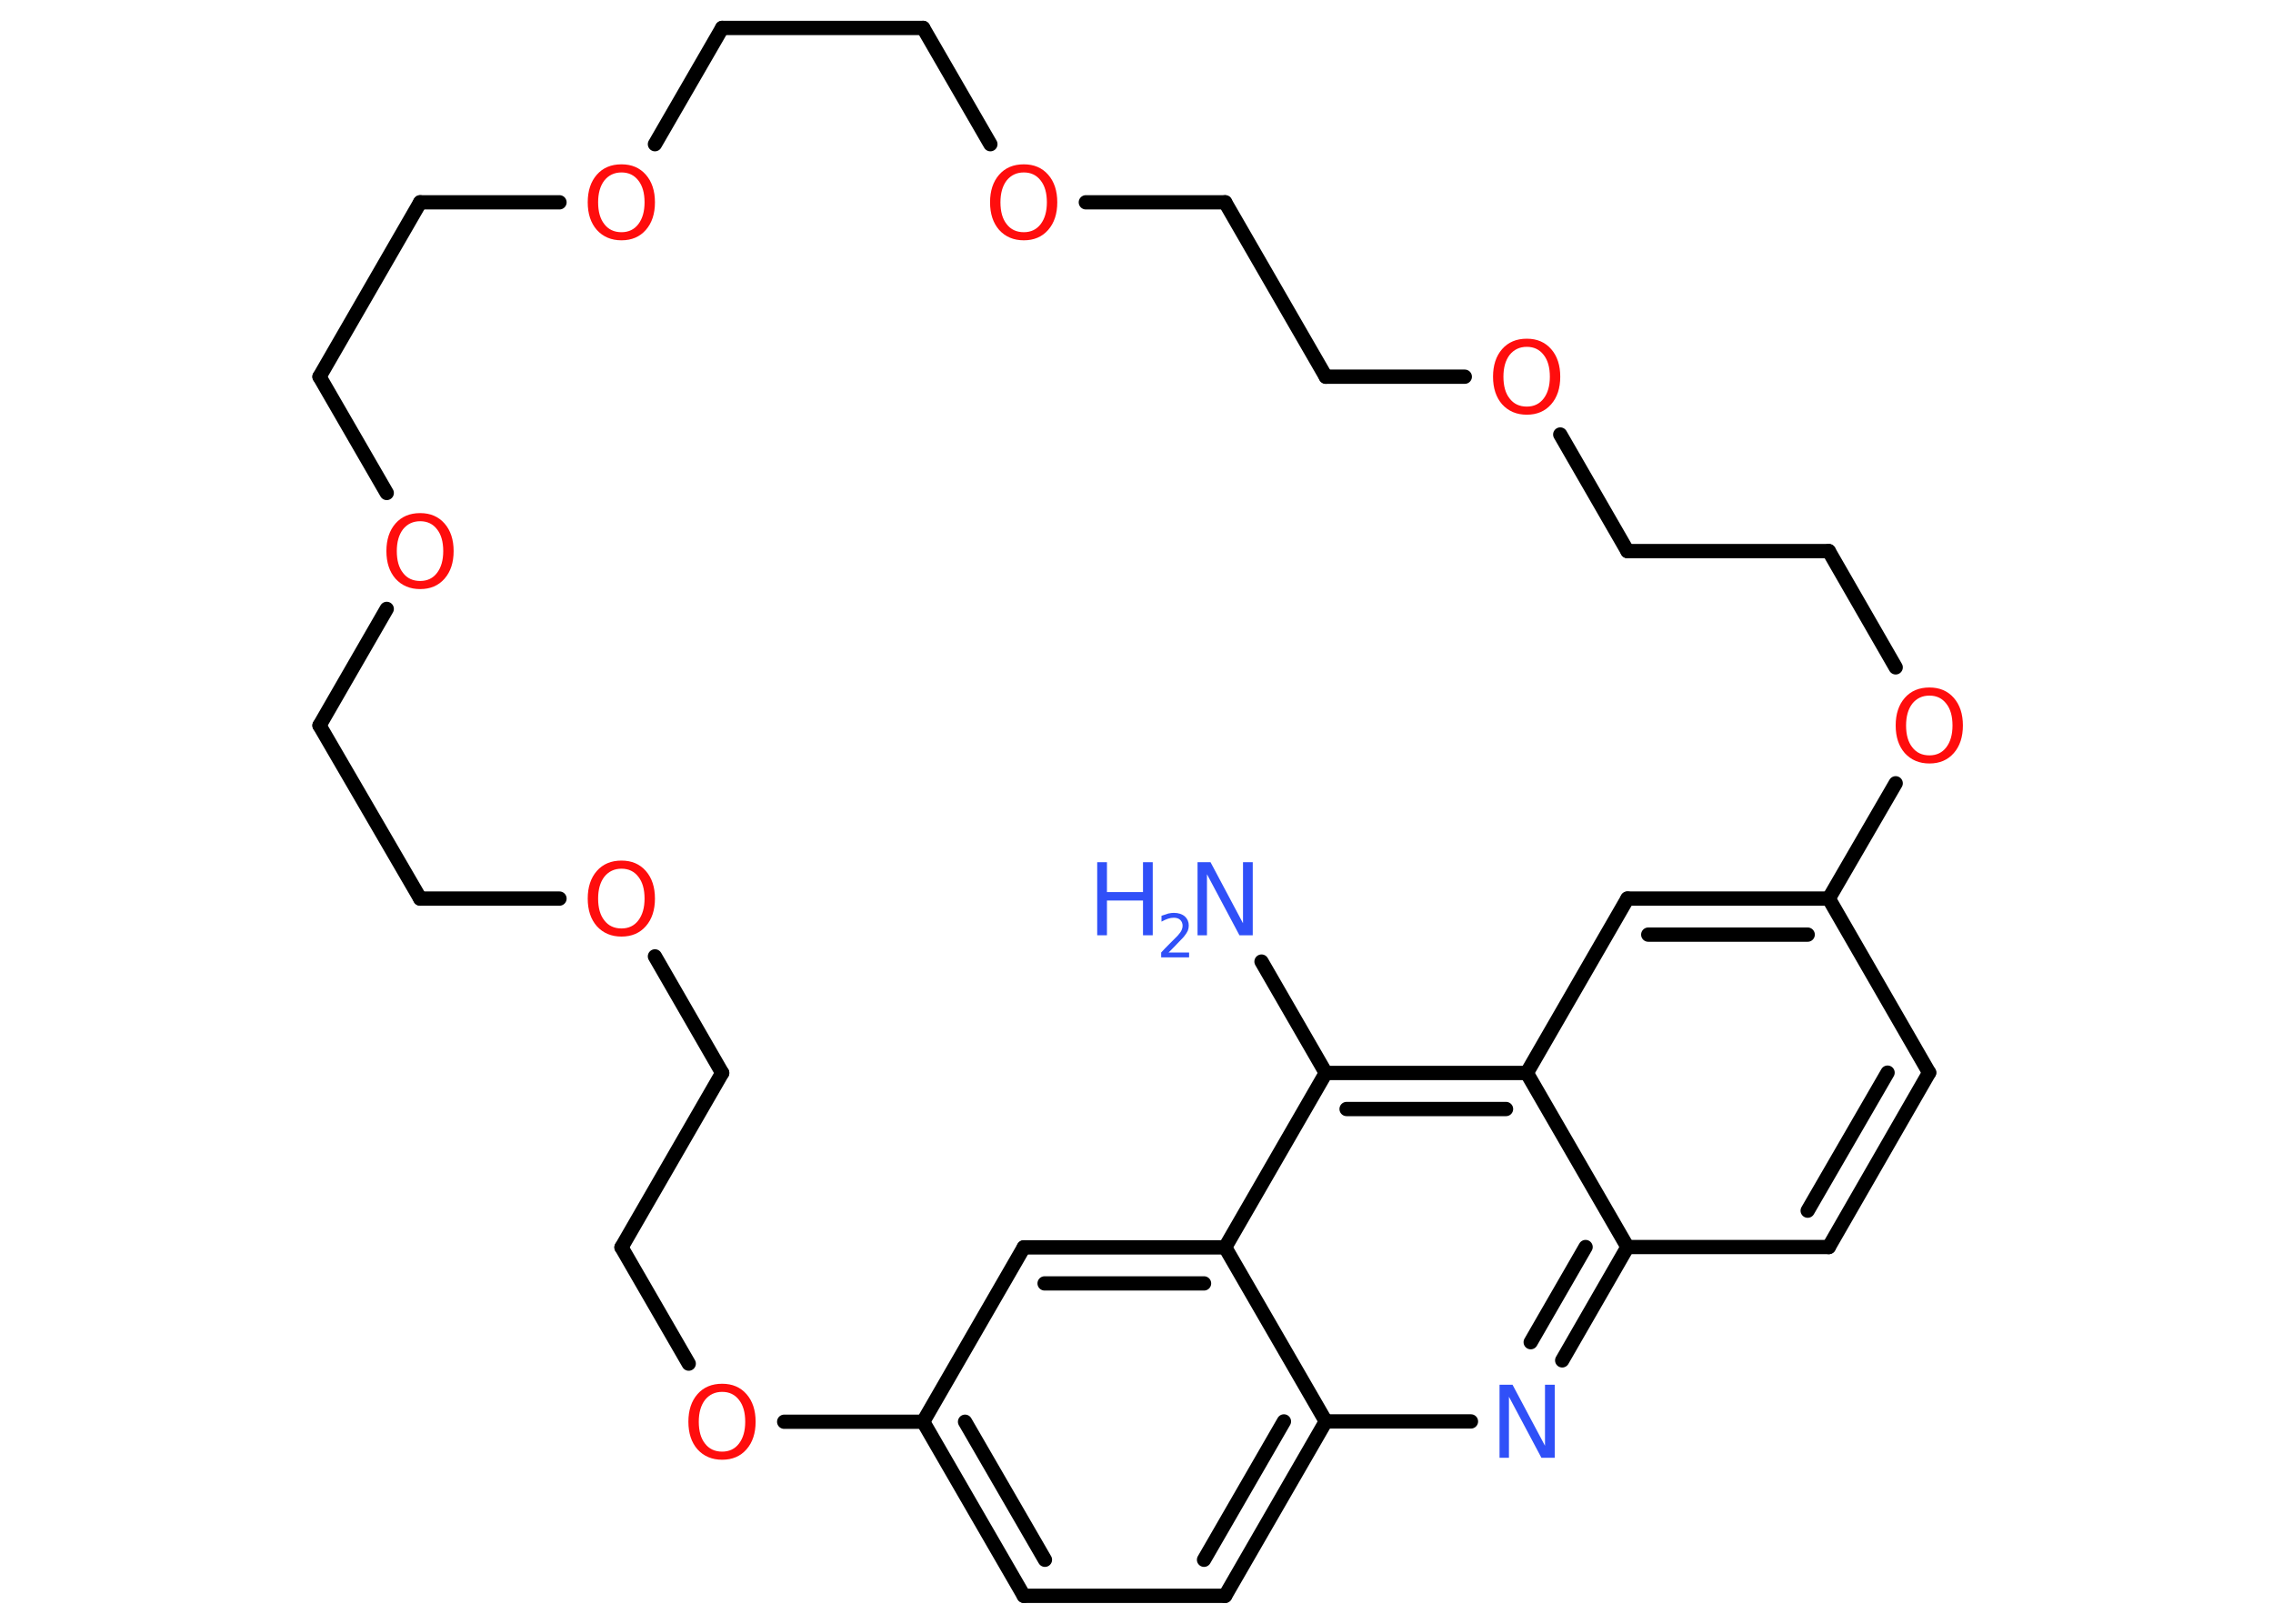 <?xml version='1.0' encoding='UTF-8'?>
<!DOCTYPE svg PUBLIC "-//W3C//DTD SVG 1.1//EN" "http://www.w3.org/Graphics/SVG/1.1/DTD/svg11.dtd">
<svg version='1.2' xmlns='http://www.w3.org/2000/svg' xmlns:xlink='http://www.w3.org/1999/xlink' width='70.0mm' height='50.0mm' viewBox='0 0 70.0 50.0'>
  <desc>Generated by the Chemistry Development Kit (http://github.com/cdk)</desc>
  <g stroke-linecap='round' stroke-linejoin='round' stroke='#000000' stroke-width='.44' fill='#FF0D0D'>
    <rect x='.0' y='.0' width='70.0' height='50.0' fill='#FFFFFF' stroke='none'/>
    <g id='mol1' class='mol'>
      <line id='mol1bnd1' class='bond' x1='38.85' y1='29.61' x2='40.83' y2='33.04'/>
      <g id='mol1bnd2' class='bond'>
        <line x1='47.02' y1='33.04' x2='40.83' y2='33.04'/>
        <line x1='46.38' y1='34.15' x2='41.47' y2='34.15'/>
      </g>
      <line id='mol1bnd3' class='bond' x1='47.02' y1='33.04' x2='50.12' y2='27.67'/>
      <g id='mol1bnd4' class='bond'>
        <line x1='56.32' y1='27.67' x2='50.12' y2='27.67'/>
        <line x1='55.67' y1='28.78' x2='50.76' y2='28.78'/>
      </g>
      <line id='mol1bnd5' class='bond' x1='56.32' y1='27.67' x2='59.41' y2='33.03'/>
      <g id='mol1bnd6' class='bond'>
        <line x1='56.32' y1='38.4' x2='59.41' y2='33.03'/>
        <line x1='55.67' y1='37.28' x2='58.13' y2='33.03'/>
      </g>
      <line id='mol1bnd7' class='bond' x1='56.32' y1='38.4' x2='50.12' y2='38.4'/>
      <line id='mol1bnd8' class='bond' x1='47.02' y1='33.04' x2='50.12' y2='38.4'/>
      <g id='mol1bnd9' class='bond'>
        <line x1='48.11' y1='41.89' x2='50.12' y2='38.4'/>
        <line x1='47.14' y1='41.33' x2='48.83' y2='38.4'/>
      </g>
      <line id='mol1bnd10' class='bond' x1='45.3' y1='43.77' x2='40.83' y2='43.77'/>
      <g id='mol1bnd11' class='bond'>
        <line x1='37.73' y1='49.14' x2='40.83' y2='43.77'/>
        <line x1='37.08' y1='48.03' x2='39.54' y2='43.77'/>
      </g>
      <line id='mol1bnd12' class='bond' x1='37.73' y1='49.14' x2='31.53' y2='49.14'/>
      <g id='mol1bnd13' class='bond'>
        <line x1='28.43' y1='43.78' x2='31.53' y2='49.14'/>
        <line x1='29.72' y1='43.78' x2='32.18' y2='48.03'/>
      </g>
      <line id='mol1bnd14' class='bond' x1='28.43' y1='43.78' x2='31.53' y2='38.41'/>
      <g id='mol1bnd15' class='bond'>
        <line x1='37.73' y1='38.41' x2='31.53' y2='38.41'/>
        <line x1='37.08' y1='39.52' x2='32.17' y2='39.52'/>
      </g>
      <line id='mol1bnd16' class='bond' x1='40.83' y1='33.04' x2='37.73' y2='38.41'/>
      <line id='mol1bnd17' class='bond' x1='40.83' y1='43.77' x2='37.73' y2='38.41'/>
      <line id='mol1bnd18' class='bond' x1='28.43' y1='43.78' x2='24.15' y2='43.78'/>
      <line id='mol1bnd19' class='bond' x1='21.21' y1='41.99' x2='19.14' y2='38.41'/>
      <line id='mol1bnd20' class='bond' x1='19.14' y1='38.41' x2='22.24' y2='33.04'/>
      <line id='mol1bnd21' class='bond' x1='22.24' y1='33.04' x2='20.17' y2='29.45'/>
      <line id='mol1bnd22' class='bond' x1='17.23' y1='27.67' x2='12.94' y2='27.67'/>
      <line id='mol1bnd23' class='bond' x1='12.94' y1='27.67' x2='9.84' y2='22.34'/>
      <line id='mol1bnd24' class='bond' x1='9.84' y1='22.34' x2='11.91' y2='18.75'/>
      <line id='mol1bnd25' class='bond' x1='11.91' y1='15.18' x2='9.84' y2='11.6'/>
      <line id='mol1bnd26' class='bond' x1='9.84' y1='11.6' x2='12.94' y2='6.23'/>
      <line id='mol1bnd27' class='bond' x1='12.94' y1='6.23' x2='17.23' y2='6.23'/>
      <line id='mol1bnd28' class='bond' x1='20.17' y1='4.44' x2='22.24' y2='.86'/>
      <line id='mol1bnd29' class='bond' x1='22.24' y1='.86' x2='28.43' y2='.86'/>
      <line id='mol1bnd30' class='bond' x1='28.43' y1='.86' x2='30.5' y2='4.44'/>
      <line id='mol1bnd31' class='bond' x1='33.44' y1='6.23' x2='37.73' y2='6.23'/>
      <line id='mol1bnd32' class='bond' x1='37.73' y1='6.23' x2='40.83' y2='11.6'/>
      <line id='mol1bnd33' class='bond' x1='40.83' y1='11.6' x2='45.11' y2='11.6'/>
      <line id='mol1bnd34' class='bond' x1='48.05' y1='13.38' x2='50.12' y2='16.97'/>
      <line id='mol1bnd35' class='bond' x1='50.12' y1='16.97' x2='56.32' y2='16.97'/>
      <line id='mol1bnd36' class='bond' x1='56.32' y1='16.97' x2='58.38' y2='20.55'/>
      <line id='mol1bnd37' class='bond' x1='56.32' y1='27.67' x2='58.38' y2='24.12'/>
      <g id='mol1atm1' class='atom'>
        <path d='M36.87 26.55h.41l1.0 1.88v-1.88h.3v2.25h-.41l-1.0 -1.88v1.88h-.29v-2.25z' stroke='none' fill='#3050F8'/>
        <path d='M33.79 26.55h.3v.92h1.11v-.92h.3v2.25h-.3v-1.07h-1.11v1.07h-.3v-2.25z' stroke='none' fill='#3050F8'/>
        <path d='M35.98 29.33h.64v.15h-.86v-.15q.1 -.11 .28 -.29q.18 -.18 .23 -.23q.09 -.1 .12 -.17q.03 -.07 .03 -.13q.0 -.11 -.07 -.18q-.07 -.07 -.2 -.07q-.09 .0 -.18 .03q-.09 .03 -.2 .09v-.18q.11 -.04 .21 -.07q.1 -.02 .17 -.02q.21 .0 .34 .11q.12 .11 .12 .28q.0 .08 -.03 .16q-.03 .07 -.11 .17q-.02 .03 -.14 .15q-.12 .13 -.34 .35z' stroke='none' fill='#3050F8'/>
      </g>
      <path id='mol1atm9' class='atom' d='M46.17 42.64h.41l1.0 1.88v-1.88h.3v2.25h-.41l-1.0 -1.88v1.88h-.29v-2.25z' stroke='none' fill='#3050F8'/>
      <path id='mol1atm16' class='atom' d='M22.24 42.86q-.33 .0 -.53 .25q-.19 .25 -.19 .67q.0 .43 .19 .67q.19 .25 .53 .25q.33 .0 .52 -.25q.19 -.25 .19 -.67q.0 -.43 -.19 -.67q-.19 -.25 -.52 -.25zM22.24 42.61q.47 .0 .75 .32q.28 .32 .28 .85q.0 .53 -.28 .85q-.28 .32 -.75 .32q-.47 .0 -.76 -.32q-.28 -.32 -.28 -.85q.0 -.53 .28 -.85q.28 -.32 .76 -.32z' stroke='none'/>
      <path id='mol1atm19' class='atom' d='M19.14 26.75q-.33 .0 -.53 .25q-.19 .25 -.19 .67q.0 .43 .19 .67q.19 .25 .53 .25q.33 .0 .52 -.25q.19 -.25 .19 -.67q.0 -.43 -.19 -.67q-.19 -.25 -.52 -.25zM19.14 26.5q.47 .0 .75 .32q.28 .32 .28 .85q.0 .53 -.28 .85q-.28 .32 -.75 .32q-.47 .0 -.76 -.32q-.28 -.32 -.28 -.85q.0 -.53 .28 -.85q.28 -.32 .76 -.32z' stroke='none'/>
      <path id='mol1atm22' class='atom' d='M12.94 16.05q-.33 .0 -.53 .25q-.19 .25 -.19 .67q.0 .43 .19 .67q.19 .25 .53 .25q.33 .0 .52 -.25q.19 -.25 .19 -.67q.0 -.43 -.19 -.67q-.19 -.25 -.52 -.25zM12.94 15.8q.47 .0 .75 .32q.28 .32 .28 .85q.0 .53 -.28 .85q-.28 .32 -.75 .32q-.47 .0 -.76 -.32q-.28 -.32 -.28 -.85q.0 -.53 .28 -.85q.28 -.32 .76 -.32z' stroke='none'/>
      <path id='mol1atm25' class='atom' d='M19.14 5.31q-.33 .0 -.53 .25q-.19 .25 -.19 .67q.0 .43 .19 .67q.19 .25 .53 .25q.33 .0 .52 -.25q.19 -.25 .19 -.67q.0 -.43 -.19 -.67q-.19 -.25 -.52 -.25zM19.14 5.06q.47 .0 .75 .32q.28 .32 .28 .85q.0 .53 -.28 .85q-.28 .32 -.75 .32q-.47 .0 -.76 -.32q-.28 -.32 -.28 -.85q.0 -.53 .28 -.85q.28 -.32 .76 -.32z' stroke='none'/>
      <path id='mol1atm28' class='atom' d='M31.53 5.31q-.33 .0 -.53 .25q-.19 .25 -.19 .67q.0 .43 .19 .67q.19 .25 .53 .25q.33 .0 .52 -.25q.19 -.25 .19 -.67q.0 -.43 -.19 -.67q-.19 -.25 -.52 -.25zM31.53 5.06q.47 .0 .75 .32q.28 .32 .28 .85q.0 .53 -.28 .85q-.28 .32 -.75 .32q-.47 .0 -.76 -.32q-.28 -.32 -.28 -.85q.0 -.53 .28 -.85q.28 -.32 .76 -.32z' stroke='none'/>
      <path id='mol1atm31' class='atom' d='M47.02 10.68q-.33 .0 -.53 .25q-.19 .25 -.19 .67q.0 .43 .19 .67q.19 .25 .53 .25q.33 .0 .52 -.25q.19 -.25 .19 -.67q.0 -.43 -.19 -.67q-.19 -.25 -.52 -.25zM47.02 10.43q.47 .0 .75 .32q.28 .32 .28 .85q.0 .53 -.28 .85q-.28 .32 -.75 .32q-.47 .0 -.76 -.32q-.28 -.32 -.28 -.85q.0 -.53 .28 -.85q.28 -.32 .76 -.32z' stroke='none'/>
      <path id='mol1atm34' class='atom' d='M59.42 21.42q-.33 .0 -.53 .25q-.19 .25 -.19 .67q.0 .43 .19 .67q.19 .25 .53 .25q.33 .0 .52 -.25q.19 -.25 .19 -.67q.0 -.43 -.19 -.67q-.19 -.25 -.52 -.25zM59.42 21.17q.47 .0 .75 .32q.28 .32 .28 .85q.0 .53 -.28 .85q-.28 .32 -.75 .32q-.47 .0 -.76 -.32q-.28 -.32 -.28 -.85q.0 -.53 .28 -.85q.28 -.32 .76 -.32z' stroke='none'/>
    </g>
  </g>
</svg>
